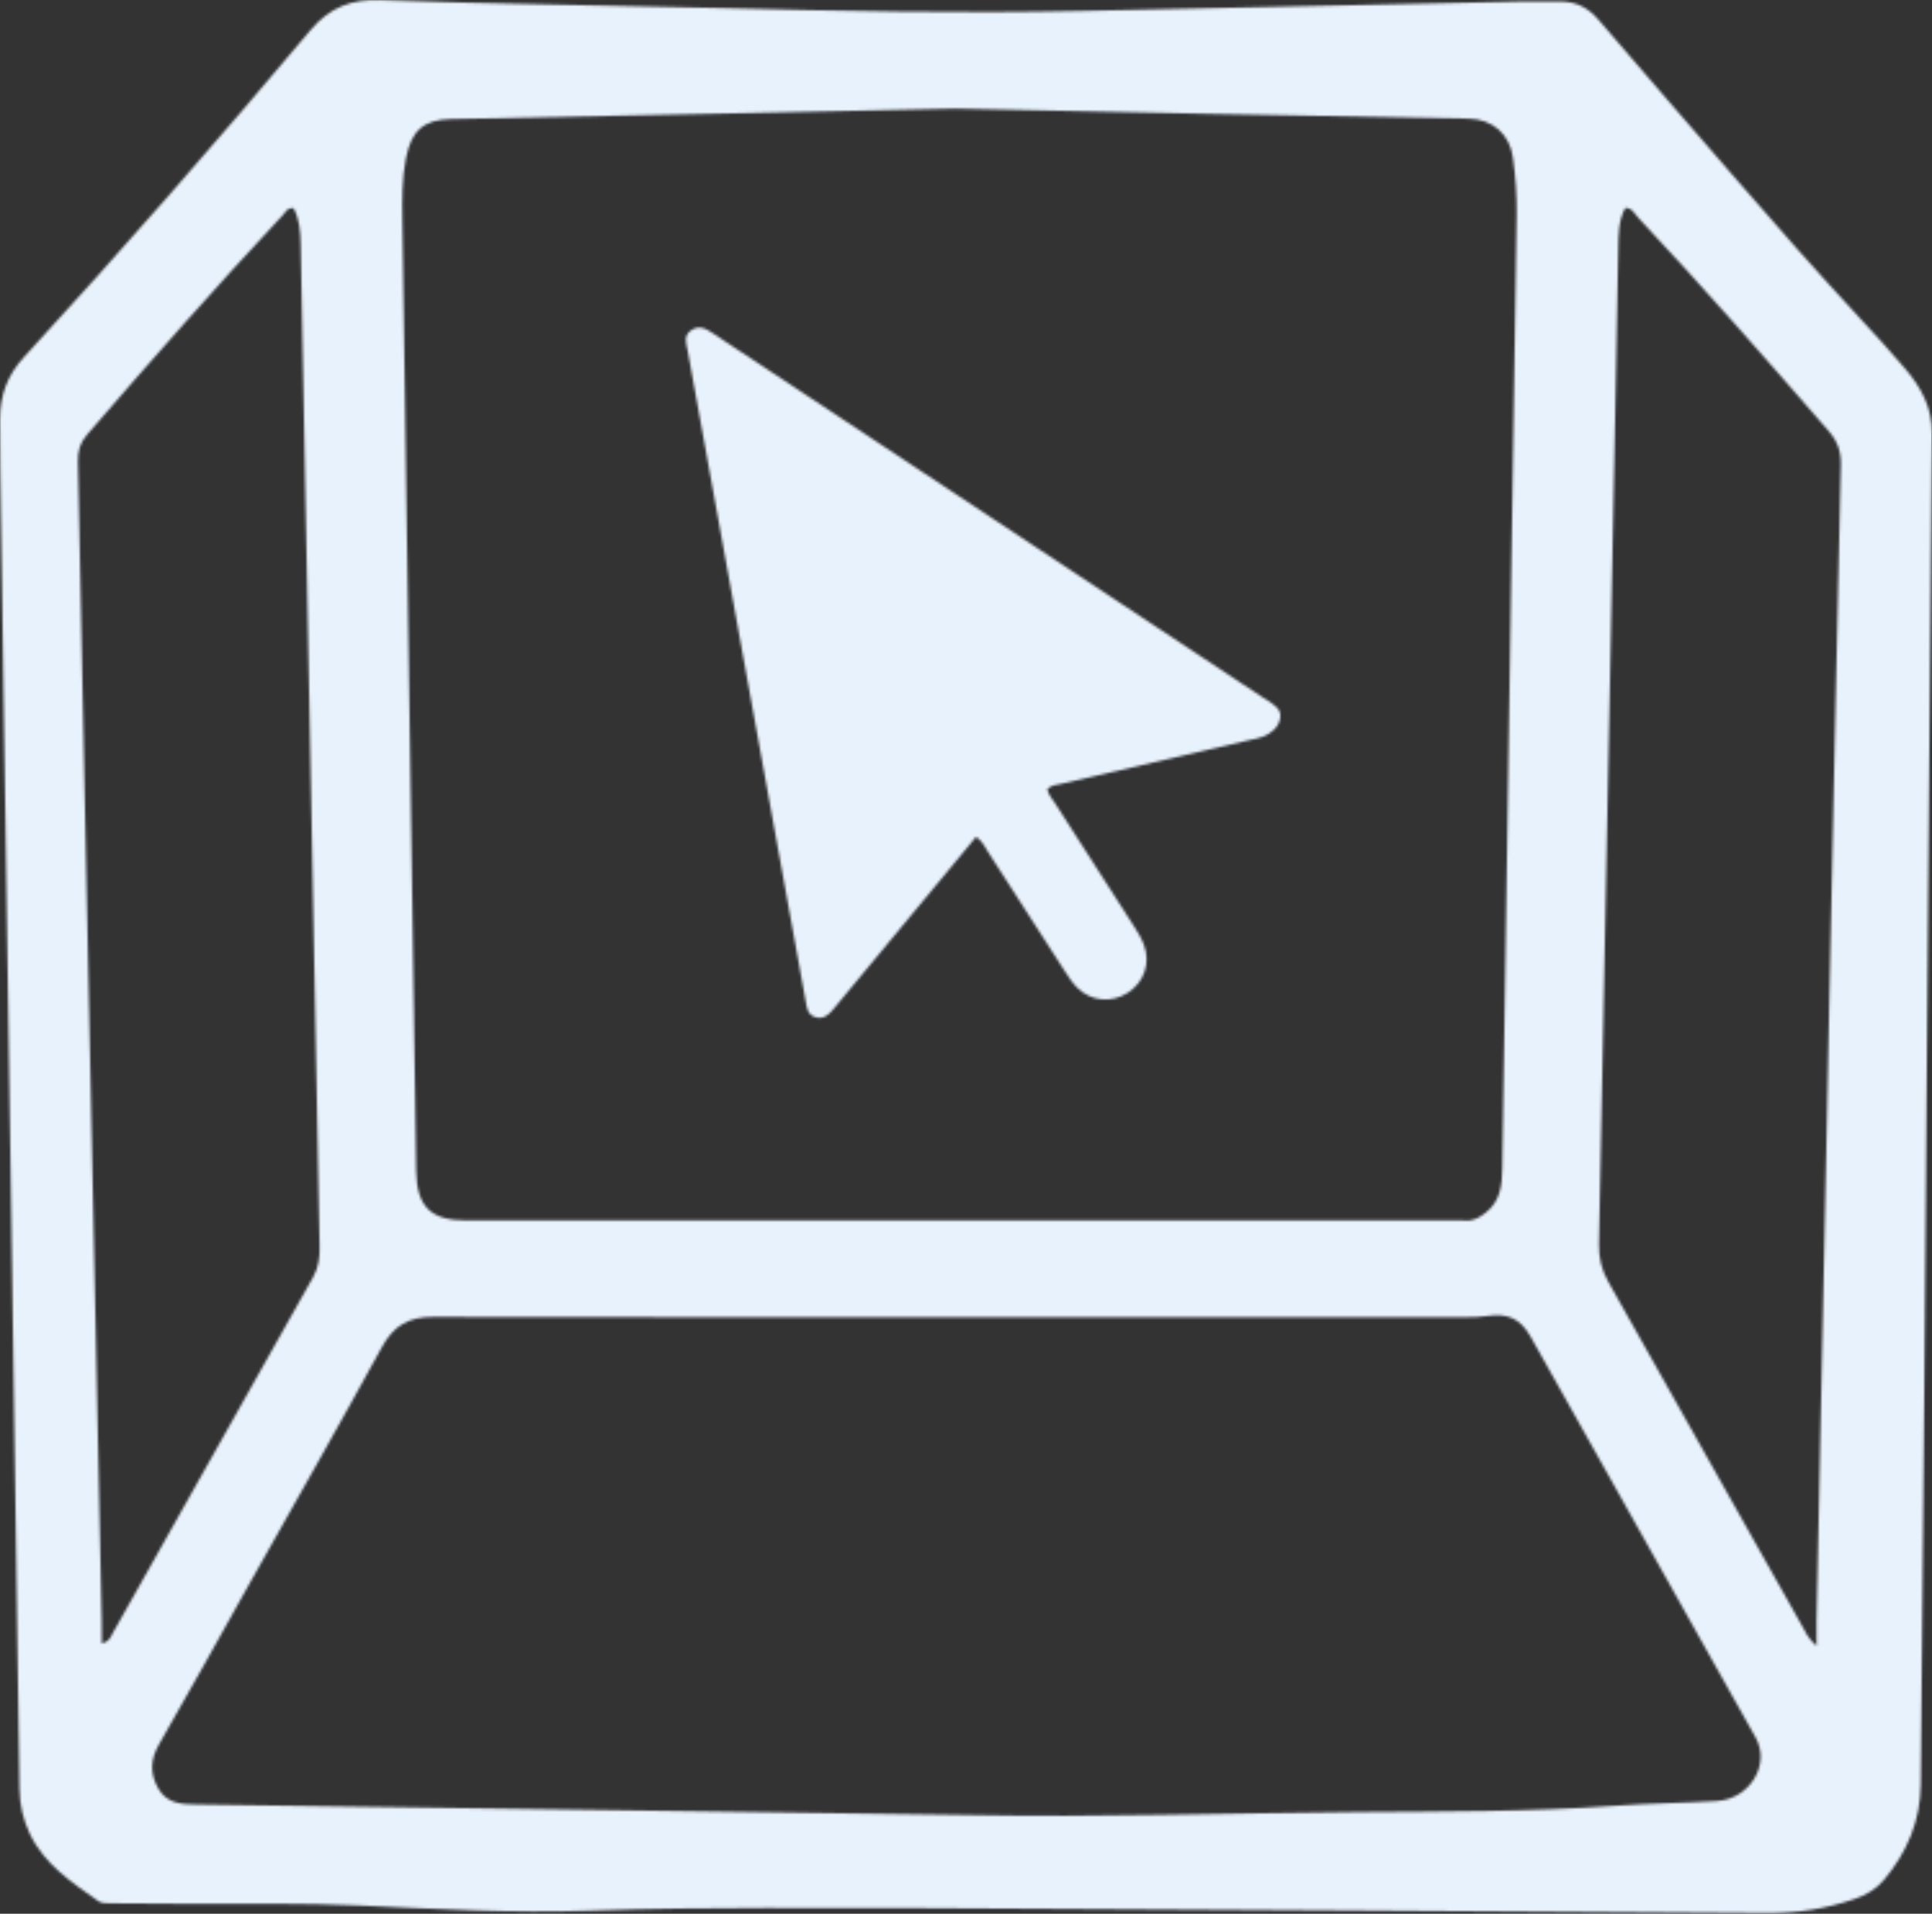 <svg width="750" height="743" viewBox="0 0 750 743" fill="none" xmlns="http://www.w3.org/2000/svg">
    <rect x="0" y="0" width="750" height="743" fill="#333333" stroke="none"/>
    <mask id="mask0_201_13" style="mask-type:alpha" maskUnits="userSpaceOnUse" x="0" y="0" width="750" height="743">
        <g clip-path="url(#clip0_201_13)">
        <path d="M739.665 143.228C734.011 136.534 728.072 130.092 722.116 123.649C705.909 106.134 690.088 88.232 674.502 70.18C656.567 49.392 638.497 28.706 620.68 7.835C616.687 3.188 612.308 0.671 605.882 0.587C600.396 0.52 594.994 0.52 589.507 0.621C533.001 1.862 476.445 3.003 419.938 4.245C373.28 5.285 326.639 4.312 279.981 3.137C235.806 2.03 191.631 1.61 147.473 0.033C136.753 -0.353 128.095 2.651 120.445 11.794C84.273 54.895 47.279 97.292 9.211 138.749C2.902 145.644 0 153.513 0 162.606C0 174.955 0.168 187.286 0.352 199.634C1.728 294.628 3.137 389.588 4.563 484.548C5.604 554.51 6.627 624.505 7.567 694.5C7.634 700.674 8.942 706.395 11.56 711.949C17.247 723.945 27.934 730.874 38.219 738.155C39.427 738.977 41.356 738.944 42.984 738.944C53.403 739.044 63.838 739.111 74.257 739.145C95.95 739.212 117.626 738.793 139.286 739.799C169.183 741.141 199.114 742.836 228.995 741.796C276.19 740.168 323.401 741.007 351.335 740.789C475.773 741.477 580.901 741.997 685.994 742.752C697.722 742.819 708.895 741.057 719.885 737.299C724.465 735.756 728.374 733.407 731.427 729.783C740.353 719.129 745.487 706.915 745.638 692.957C746.158 641.886 746.611 590.866 747.014 539.796C748.02 416.012 748.909 292.195 750.017 168.411C750.117 158.345 745.772 150.443 739.665 143.212V143.228ZM157.64 61.17C159.738 50.751 164.402 46.473 174.921 46.238C213.325 45.416 251.745 44.678 290.148 43.889C317.596 43.336 345.044 42.715 370.898 42.161C438.31 43.537 504.161 45.03 569.979 46.054C579.525 46.188 586.085 52.228 587.326 61.187C588.333 68.535 588.87 75.918 588.769 83.316C586.873 206.781 584.978 330.263 583.182 453.728C583.082 460.271 582.461 466.244 576.874 470.723C574.424 472.686 572.009 474.146 568.737 473.861C567.11 473.693 565.465 473.827 563.804 473.827H180.978C167.22 473.827 161.768 468.559 161.566 454.516C160.157 361.217 158.848 267.918 157.489 174.653C157.036 145.007 156.6 115.378 156.214 85.732C156.114 77.528 156.013 69.29 157.624 61.153L157.64 61.17ZM39.511 638.078C39.511 634.706 39.544 632.004 39.477 629.32C37.38 526.743 35.233 424.166 33.135 321.589C32.129 274.142 31.307 226.696 30.266 179.25C30.166 175.173 30.988 172.002 33.756 168.797C58.654 139.94 83.82 111.284 109.858 83.434C110.899 82.326 111.553 80.498 113.969 80.85C116.284 85.162 116.62 89.943 116.72 94.842C119.136 224.599 121.586 354.305 124.069 484.011C124.136 488.222 123.683 492.014 121.552 495.839C95.514 541.91 69.66 588.031 43.739 634.102C42.984 635.444 42.631 637.273 39.528 638.061L39.511 638.078ZM666.532 699.248C653.396 700.037 640.225 700.104 627.089 701.077C593.92 703.459 560.717 703.275 527.515 703.526C474.582 703.979 421.633 705.557 382.692 704.768C271.257 703.258 173.814 701.899 76.404 700.59C70.482 700.523 64.744 700.288 61.405 694.316C58.167 688.595 58.335 683.142 61.724 677.253C73.485 656.835 84.894 636.182 96.403 615.63C113.717 584.81 131.266 554.09 148.228 523.052C152.775 514.68 158.647 511.257 168.16 511.291C271.324 511.492 374.522 511.425 477.72 511.425C508.171 511.425 538.638 511.425 569.089 511.392C571.807 511.392 574.576 511.358 577.293 510.939C585.296 509.764 590.229 511.895 594.222 519.042C623.398 570.901 652.523 622.76 681.565 674.653C687.42 685.105 679.216 698.476 666.532 699.231V699.248ZM710.053 393.933C708.426 472.401 706.815 550.886 705.188 629.354C705.12 632.071 705.188 634.773 705.188 639.051C701.664 635.914 700.742 633.33 699.433 631.015C674.435 586.571 649.47 542.094 624.371 497.718C621.72 492.987 620.613 488.34 620.713 482.92C622.878 375.612 624.958 268.321 627.022 161.013C627.441 139.319 627.777 117.676 628.23 95.983C628.33 90.782 628.297 85.497 630.948 80.716C633.598 80.649 634.538 82.998 635.947 84.508C661.298 111.536 685.659 139.437 709.936 167.405C713.459 171.482 714.767 175.475 714.616 180.709C712.989 251.778 711.513 322.831 710.036 393.933H710.053Z" fill="#4857A8"/>
        <path d="M378.901 324.911C363.264 343.802 347.93 362.325 332.595 380.847C329.525 384.555 326.455 388.263 323.384 391.954C321.539 394.185 319.425 395.963 316.304 394.839C313.502 393.833 313.234 391.299 312.764 388.716C297.547 304.594 282.28 220.472 266.996 136.367C266.475 133.464 265.116 130.444 268.321 128.23C271.626 125.948 274.361 127.827 277.096 129.639C313.2 153.564 349.322 177.471 385.444 201.379C420.224 224.414 454.986 247.45 489.766 270.485C490.538 270.989 491.343 271.425 492.098 271.945C494.514 273.673 497.567 275.216 496.98 278.773C496.376 282.414 493.591 284.645 490.303 286.004C488.625 286.692 486.763 286.944 484.984 287.347C460.64 293 436.313 298.638 411.969 304.325C410.241 304.728 408.328 304.694 406.55 306.339C406.902 308.486 408.496 310.197 409.687 312.043C419.821 327.864 430.021 343.668 440.138 359.506C441.615 361.805 443.091 364.187 444.047 366.737C446.749 373.868 444.165 381.317 437.89 385.394C431.615 389.471 423.663 388.85 418.277 383.582C416.348 381.686 414.804 379.32 413.328 377.022C403.379 361.62 393.497 346.168 383.548 330.75C382.34 328.871 381.468 326.689 378.918 324.894L378.901 324.911Z" fill="#4857A8"/>
        </g>
    </mask>
    <g mask="url(#mask0_201_13)">
    <rect width="749.95" height="743.239" fill="#E8F2FC"/>
    </g>
    <defs>
        <clipPath id="clip0_201_13">
        <rect width="750" height="742.769" fill="white"/>
        </clipPath>
    </defs>
</svg>